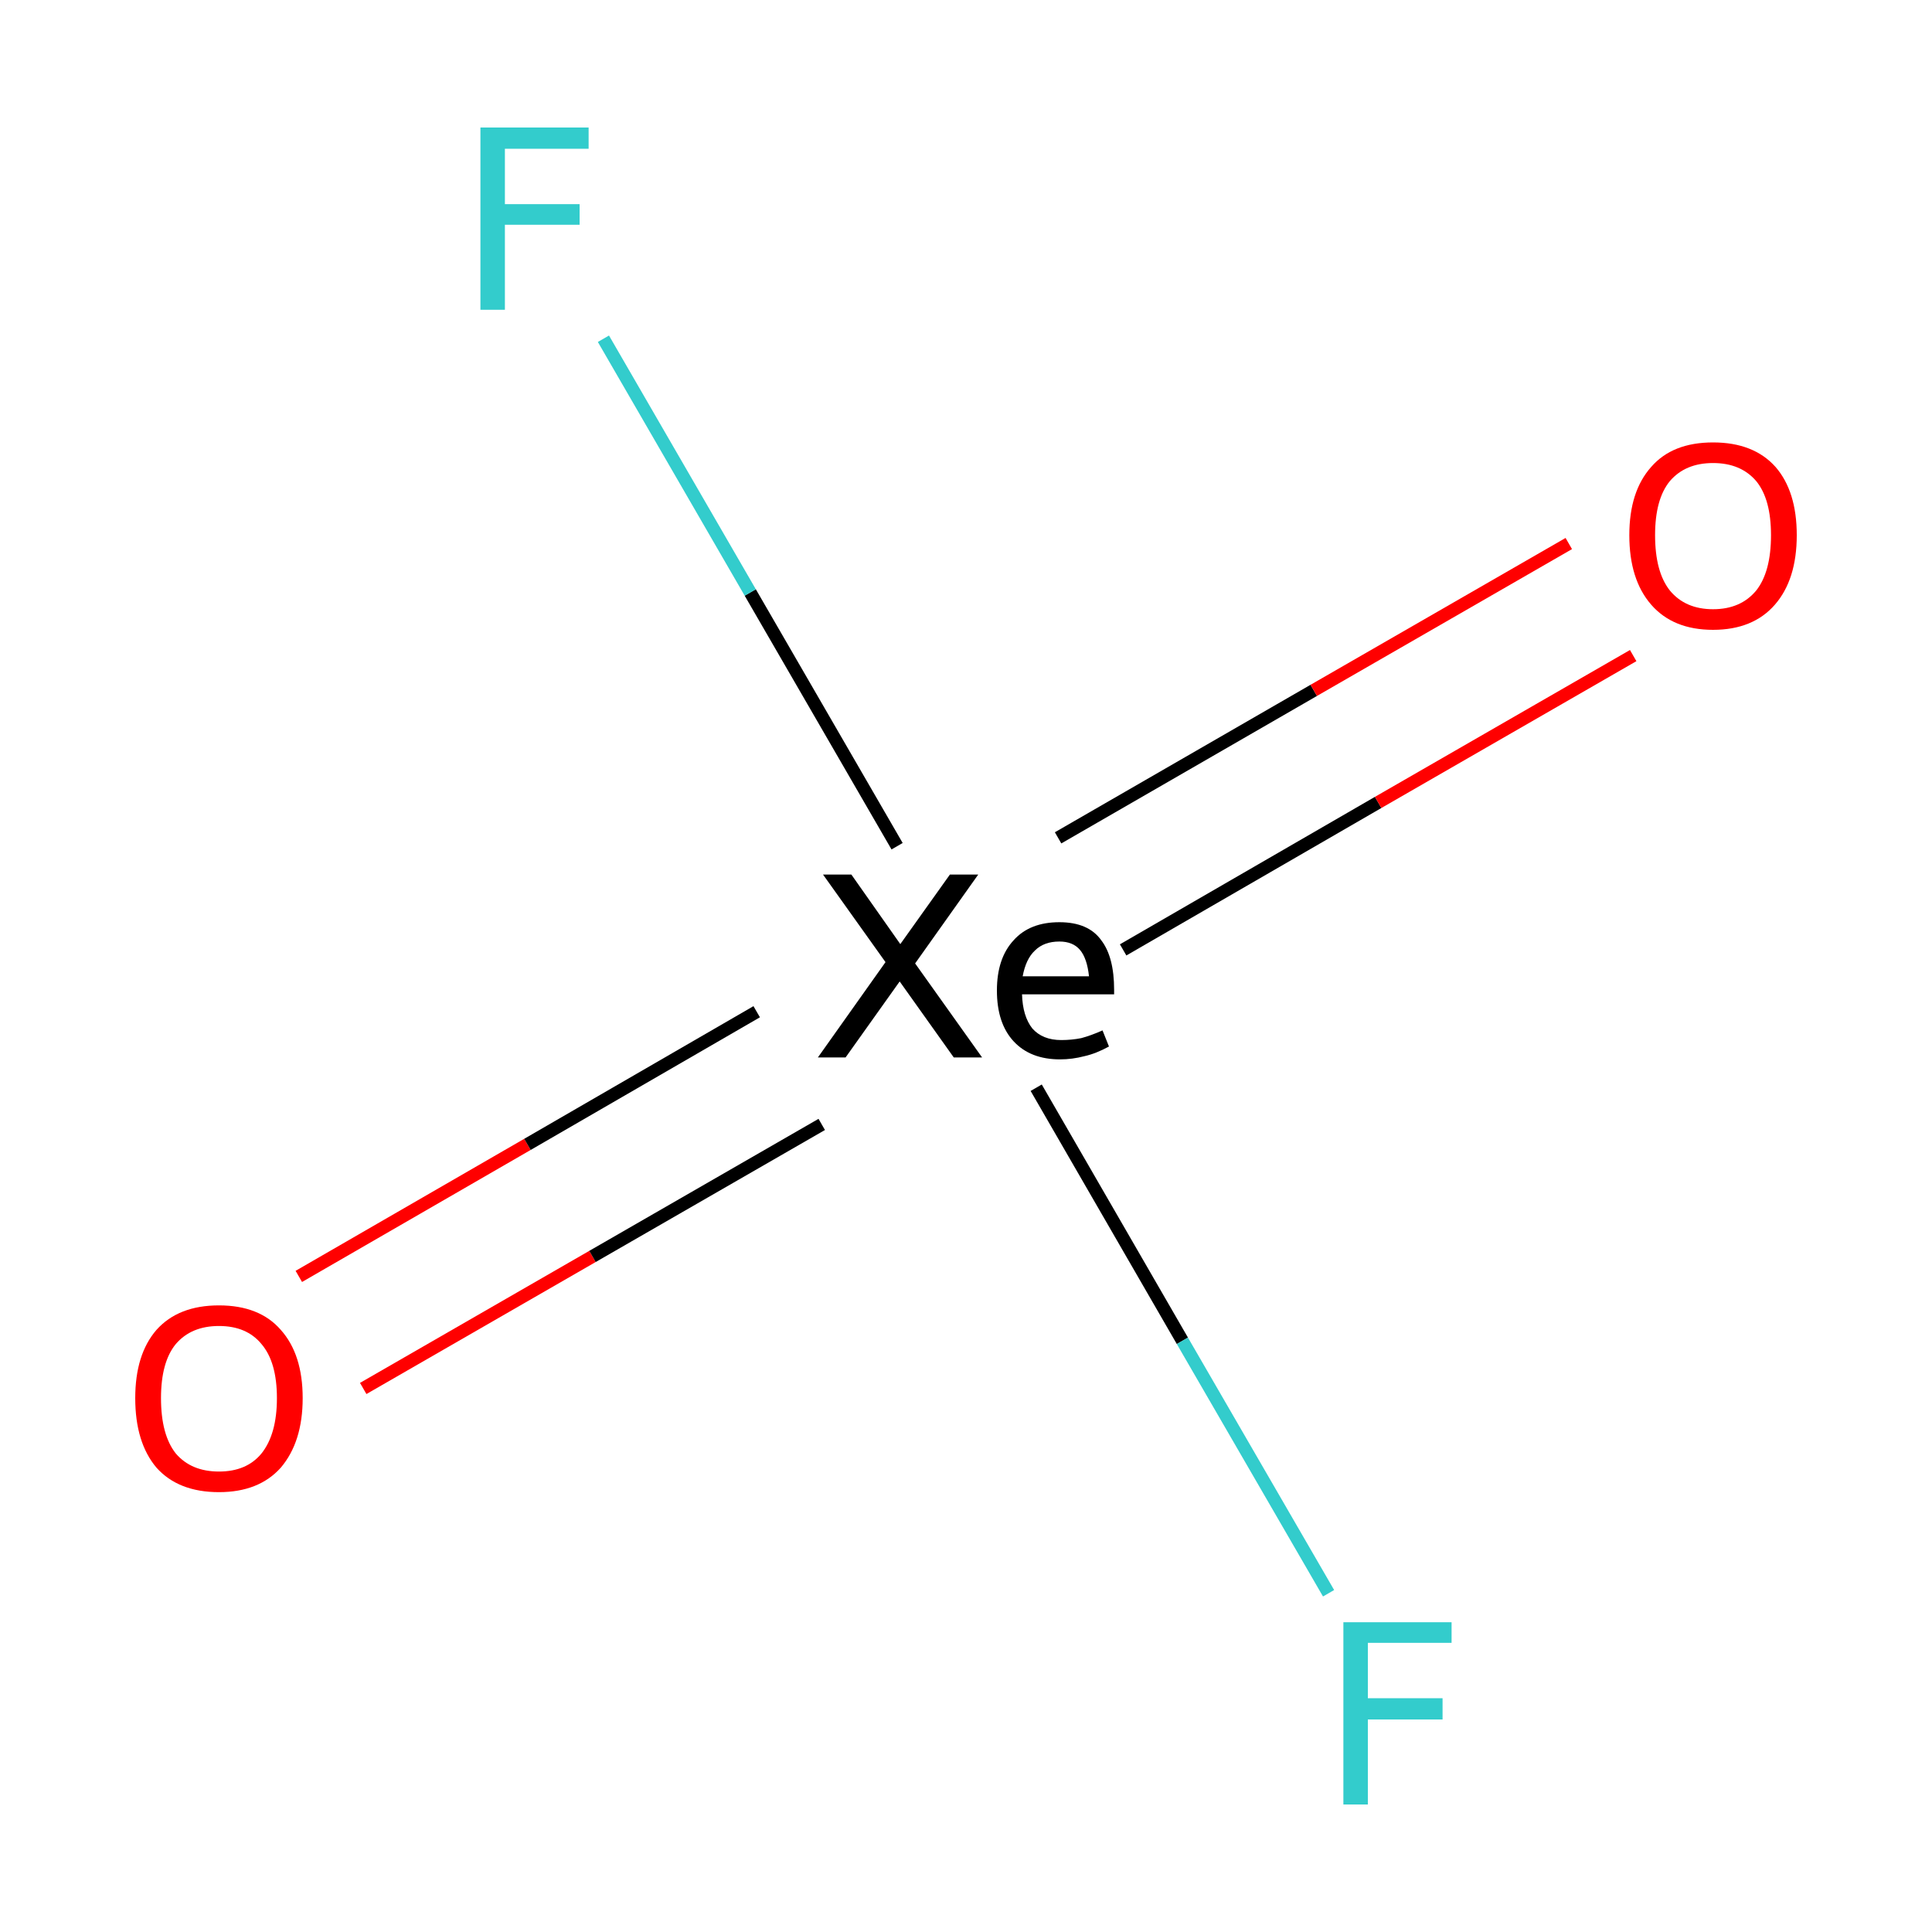 <?xml version='1.0' encoding='iso-8859-1'?>
<svg version='1.1' baseProfile='full'
              xmlns='http://www.w3.org/2000/svg'
                      xmlns:rdkit='http://www.rdkit.org/xml'
                      xmlns:xlink='http://www.w3.org/1999/xlink'
                  xml:space='preserve'
width='300px' height='300px' viewBox='0 0 300 300'>
<!-- END OF HEADER -->
<rect style='opacity:1.0;fill:#FFFFFF;stroke:none' width='300.0' height='300.0' x='0.0' y='0.0'> </rect>
<path class='bond-0 atom-0 atom-1' d='M 46.4,198.2 L 81.9,177.7' style='fill:none;fill-rule:evenodd;stroke:#FF0000;stroke-width:2.0px;stroke-linecap:butt;stroke-linejoin:miter;stroke-opacity:1' />
<path class='bond-0 atom-0 atom-1' d='M 81.9,177.7 L 117.5,157.1' style='fill:none;fill-rule:evenodd;stroke:#000000;stroke-width:2.0px;stroke-linecap:butt;stroke-linejoin:miter;stroke-opacity:1' />
<path class='bond-0 atom-0 atom-1' d='M 56.4,215.6 L 92.0,195.1' style='fill:none;fill-rule:evenodd;stroke:#FF0000;stroke-width:2.0px;stroke-linecap:butt;stroke-linejoin:miter;stroke-opacity:1' />
<path class='bond-0 atom-0 atom-1' d='M 92.0,195.1 L 127.6,174.6' style='fill:none;fill-rule:evenodd;stroke:#000000;stroke-width:2.0px;stroke-linecap:butt;stroke-linejoin:miter;stroke-opacity:1' />
<path class='bond-1 atom-1 atom-2' d='M 174.4,147.5 L 214.0,124.6' style='fill:none;fill-rule:evenodd;stroke:#000000;stroke-width:2.0px;stroke-linecap:butt;stroke-linejoin:miter;stroke-opacity:1' />
<path class='bond-1 atom-1 atom-2' d='M 214.0,124.6 L 253.6,101.8' style='fill:none;fill-rule:evenodd;stroke:#FF0000;stroke-width:2.0px;stroke-linecap:butt;stroke-linejoin:miter;stroke-opacity:1' />
<path class='bond-1 atom-1 atom-2' d='M 164.3,130.1 L 204.0,107.2' style='fill:none;fill-rule:evenodd;stroke:#000000;stroke-width:2.0px;stroke-linecap:butt;stroke-linejoin:miter;stroke-opacity:1' />
<path class='bond-1 atom-1 atom-2' d='M 204.0,107.2 L 243.6,84.4' style='fill:none;fill-rule:evenodd;stroke:#FF0000;stroke-width:2.0px;stroke-linecap:butt;stroke-linejoin:miter;stroke-opacity:1' />
<path class='bond-2 atom-1 atom-3' d='M 160.9,168.9 L 183.6,208.2' style='fill:none;fill-rule:evenodd;stroke:#000000;stroke-width:2.0px;stroke-linecap:butt;stroke-linejoin:miter;stroke-opacity:1' />
<path class='bond-2 atom-1 atom-3' d='M 183.6,208.2 L 206.3,247.4' style='fill:none;fill-rule:evenodd;stroke:#33CCCC;stroke-width:2.0px;stroke-linecap:butt;stroke-linejoin:miter;stroke-opacity:1' />
<path class='bond-3 atom-1 atom-4' d='M 139.3,131.4 L 116.5,92.0' style='fill:none;fill-rule:evenodd;stroke:#000000;stroke-width:2.0px;stroke-linecap:butt;stroke-linejoin:miter;stroke-opacity:1' />
<path class='bond-3 atom-1 atom-4' d='M 116.5,92.0 L 93.7,52.6' style='fill:none;fill-rule:evenodd;stroke:#33CCCC;stroke-width:2.0px;stroke-linecap:butt;stroke-linejoin:miter;stroke-opacity:1' />
<path class='atom-0' d='M 21.0 217.1
Q 21.0 210.3, 24.3 206.5
Q 27.7 202.7, 34.0 202.7
Q 40.3 202.7, 43.6 206.5
Q 47.0 210.3, 47.0 217.1
Q 47.0 223.9, 43.6 227.9
Q 40.2 231.7, 34.0 231.7
Q 27.7 231.7, 24.3 227.9
Q 21.0 224.0, 21.0 217.1
M 34.0 228.5
Q 38.3 228.5, 40.6 225.7
Q 43.0 222.7, 43.0 217.1
Q 43.0 211.5, 40.6 208.7
Q 38.3 205.9, 34.0 205.9
Q 29.7 205.9, 27.3 208.7
Q 25.0 211.5, 25.0 217.1
Q 25.0 222.8, 27.3 225.7
Q 29.7 228.5, 34.0 228.5
' fill='#FF0000'/>
<path class='atom-1' d='M 152.5 164.2
L 148.1 164.2
L 139.7 152.4
L 131.3 164.2
L 127.0 164.2
L 137.5 149.4
L 127.8 135.8
L 132.2 135.8
L 139.8 146.6
L 147.5 135.8
L 151.9 135.8
L 142.1 149.6
L 152.5 164.2
' fill='#000000'/>
<path class='atom-1' d='M 154.8 153.8
Q 154.8 148.8, 157.4 146.0
Q 159.9 143.2, 164.5 143.2
Q 169.0 143.2, 171.0 146.0
Q 173.0 148.6, 173.0 153.7
L 173.0 154.4
L 158.7 154.4
Q 158.8 157.8, 160.3 159.7
Q 161.9 161.5, 164.8 161.5
Q 166.4 161.5, 167.9 161.2
Q 169.4 160.8, 171.2 160.0
L 172.2 162.5
Q 170.2 163.6, 168.4 164.0
Q 166.5 164.5, 164.6 164.5
Q 160.0 164.5, 157.4 161.7
Q 154.8 158.9, 154.8 153.8
M 164.5 146.2
Q 162.1 146.2, 160.7 147.6
Q 159.3 148.9, 158.8 151.6
L 169.1 151.6
Q 168.8 148.8, 167.7 147.5
Q 166.6 146.2, 164.5 146.2
' fill='#000000'/>
<path class='atom-2' d='M 253.0 83.1
Q 253.0 76.3, 256.4 72.5
Q 259.7 68.7, 266.0 68.7
Q 272.3 68.7, 275.7 72.5
Q 279.0 76.3, 279.0 83.1
Q 279.0 90.0, 275.6 93.9
Q 272.2 97.8, 266.0 97.8
Q 259.8 97.8, 256.4 93.9
Q 253.0 90.0, 253.0 83.1
M 266.0 94.6
Q 270.3 94.6, 272.7 91.7
Q 275.0 88.8, 275.0 83.1
Q 275.0 77.5, 272.7 74.7
Q 270.3 71.9, 266.0 71.9
Q 261.7 71.9, 259.3 74.7
Q 257.0 77.5, 257.0 83.1
Q 257.0 88.8, 259.3 91.7
Q 261.7 94.6, 266.0 94.6
' fill='#FF0000'/>
<path class='atom-3' d='M 208.6 251.9
L 225.4 251.9
L 225.4 255.1
L 212.4 255.1
L 212.4 263.7
L 224.0 263.7
L 224.0 267.0
L 212.4 267.0
L 212.4 280.2
L 208.6 280.2
L 208.6 251.9
' fill='#33CCCC'/>
<path class='atom-4' d='M 74.6 19.8
L 91.4 19.8
L 91.4 23.1
L 78.4 23.1
L 78.4 31.7
L 90.0 31.7
L 90.0 34.9
L 78.4 34.9
L 78.4 48.1
L 74.6 48.1
L 74.6 19.8
' fill='#33CCCC'/>
</svg>

